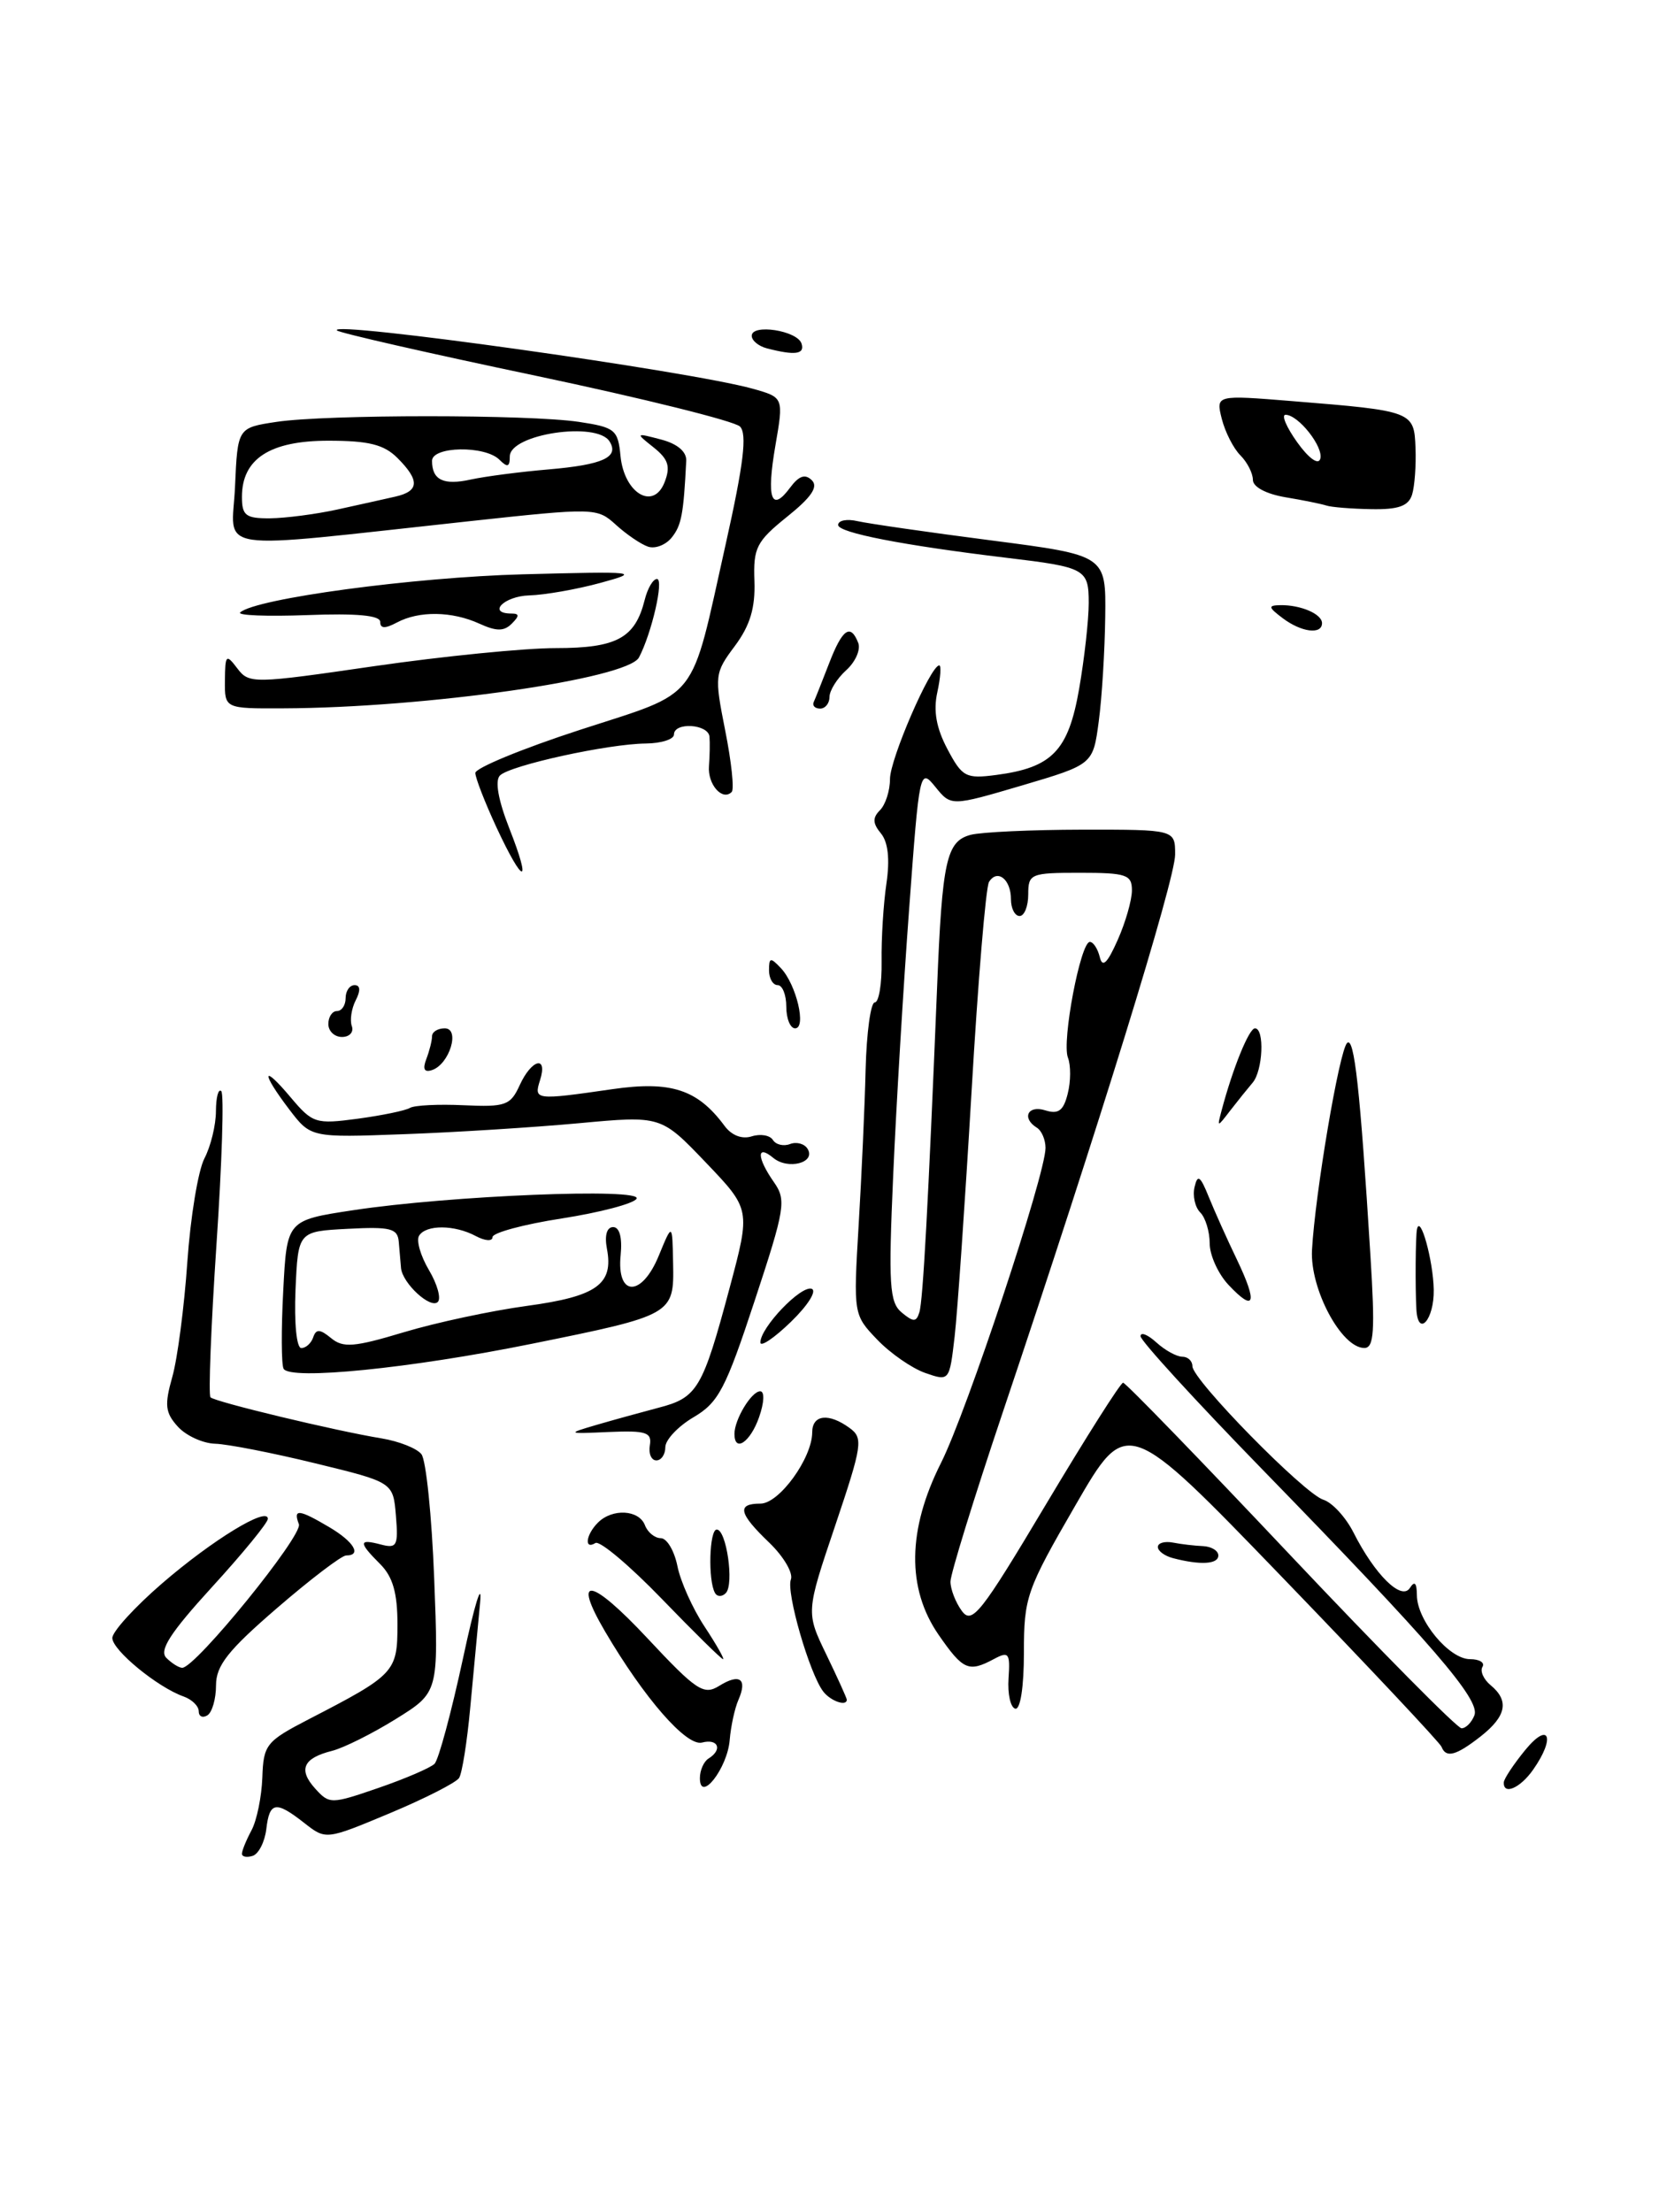<?xml version="1.0" encoding="UTF-8" standalone="no"?>
<!DOCTYPE svg PUBLIC "-//W3C//DTD SVG 1.1//EN" "http://www.w3.org/Graphics/SVG/1.1/DTD/svg11.dtd" >
<svg xmlns="http://www.w3.org/2000/svg" xmlns:xlink="http://www.w3.org/1999/xlink" version="1.1" viewBox="0 0 192 256">
 <g >
 <path fill="currentColor"
d=" M 158.60 145.25 C 157.41 126.04 156.73 119.87 155.90 120.70 C 154.99 121.61 152.20 138.14 151.84 144.66 C 151.60 149.16 155.24 155.98 157.89 155.99 C 159.02 156.00 159.15 154.07 158.60 145.25 Z  M 163.42 57.25 C 163.72 56.29 163.90 53.85 163.82 51.84 C 163.66 47.60 163.54 47.55 149.58 46.42 C 140.71 45.70 140.71 45.70 141.40 48.47 C 141.79 50.00 142.75 51.89 143.55 52.69 C 144.35 53.49 145.00 54.77 145.00 55.53 C 145.00 56.35 146.53 57.16 148.75 57.54 C 150.81 57.88 152.95 58.32 153.50 58.50 C 154.05 58.69 156.38 58.88 158.68 58.92 C 161.83 58.98 163.00 58.57 163.42 57.25 Z  M 28.00 214.52 C 28.00 214.16 28.50 212.94 29.11 211.80 C 29.72 210.66 30.28 207.92 30.36 205.70 C 30.49 201.89 30.80 201.51 35.72 198.96 C 45.71 193.80 46.00 193.50 46.00 187.98 C 46.00 184.33 45.46 182.46 44.00 181.00 C 41.47 178.47 41.49 178.05 44.07 178.73 C 45.93 179.22 46.11 178.89 45.82 175.40 C 45.50 171.53 45.50 171.53 36.50 169.34 C 31.55 168.13 26.33 167.11 24.90 167.07 C 23.48 167.03 21.53 166.14 20.58 165.09 C 19.12 163.48 19.02 162.59 19.94 159.34 C 20.54 157.23 21.32 151.25 21.68 146.05 C 22.04 140.85 22.93 135.45 23.66 134.05 C 24.39 132.65 24.99 130.19 24.99 128.58 C 25.00 126.98 25.27 125.94 25.61 126.27 C 25.94 126.61 25.69 134.61 25.05 144.05 C 24.42 153.50 24.11 161.44 24.36 161.70 C 24.90 162.23 38.78 165.57 44.15 166.45 C 46.16 166.78 48.24 167.60 48.77 168.28 C 49.31 168.95 49.97 175.43 50.25 182.67 C 50.76 195.85 50.76 195.85 45.82 198.92 C 43.10 200.61 39.78 202.27 38.43 202.61 C 35.08 203.45 34.49 204.78 36.48 206.98 C 38.12 208.79 38.31 208.79 43.80 206.90 C 46.91 205.83 49.83 204.57 50.29 204.11 C 50.76 203.64 52.24 198.14 53.59 191.88 C 54.93 185.62 55.82 182.75 55.56 185.50 C 55.30 188.25 54.79 193.71 54.42 197.63 C 54.06 201.55 53.48 205.21 53.13 205.75 C 52.78 206.29 49.17 208.13 45.11 209.83 C 37.72 212.92 37.72 212.92 35.22 210.96 C 31.92 208.37 31.19 208.48 30.82 211.67 C 30.64 213.14 29.94 214.53 29.25 214.76 C 28.56 214.98 28.00 214.87 28.00 214.52 Z  M 81.00 205.77 C 81.00 204.86 81.45 203.84 82.00 203.50 C 83.66 202.47 83.12 201.16 81.25 201.65 C 79.44 202.12 74.56 196.52 70.01 188.77 C 66.17 182.22 68.37 182.57 74.91 189.56 C 80.59 195.64 81.44 196.20 83.22 195.10 C 85.60 193.61 86.53 194.27 85.46 196.71 C 85.03 197.69 84.58 199.78 84.45 201.35 C 84.19 204.63 81.00 208.71 81.00 205.77 Z  M 174.04 206.25 C 174.06 205.84 175.18 204.15 176.53 202.50 C 179.28 199.15 180.05 201.06 177.44 204.78 C 175.94 206.93 173.96 207.78 174.04 206.25 Z  M 166.83 202.14 C 166.65 201.67 158.38 192.87 148.46 182.59 C 130.42 163.89 130.42 163.89 124.46 174.20 C 118.79 184.00 118.50 184.83 118.50 191.23 C 118.50 195.21 118.09 197.87 117.50 197.73 C 116.95 197.60 116.60 196.03 116.72 194.23 C 116.92 191.30 116.75 191.06 115.04 191.98 C 112.10 193.55 111.47 193.28 108.64 189.20 C 104.92 183.83 105.01 177.02 108.91 169.28 C 111.90 163.34 121.00 135.91 121.00 132.84 C 121.00 131.89 120.55 130.84 120.00 130.50 C 118.21 129.39 118.95 127.85 120.97 128.49 C 122.49 128.97 123.08 128.54 123.57 126.56 C 123.93 125.15 123.94 123.27 123.59 122.38 C 122.87 120.50 125.05 109.00 126.13 109.00 C 126.53 109.00 127.04 109.79 127.28 110.75 C 127.58 112.03 128.15 111.49 129.35 108.78 C 130.26 106.74 131.00 104.15 131.00 103.03 C 131.00 101.22 130.36 101.00 125.00 101.00 C 119.27 101.00 119.00 101.11 119.00 103.50 C 119.00 104.88 118.55 106.00 118.00 106.00 C 117.45 106.00 117.00 105.13 117.00 104.06 C 117.00 101.75 115.42 100.51 114.46 102.06 C 114.09 102.67 113.18 113.59 112.44 126.33 C 111.69 139.07 110.81 151.83 110.48 154.68 C 109.88 159.84 109.87 159.85 107.08 158.88 C 105.54 158.34 103.04 156.61 101.52 155.02 C 98.78 152.16 98.76 152.09 99.37 141.82 C 99.71 136.14 100.08 128.01 100.18 123.75 C 100.29 119.49 100.77 116.00 101.24 116.00 C 101.71 116.00 102.07 113.86 102.03 111.25 C 101.99 108.64 102.24 104.58 102.59 102.23 C 103.00 99.42 102.78 97.44 101.95 96.44 C 100.99 95.28 100.97 94.63 101.84 93.76 C 102.48 93.12 103.00 91.50 103.00 90.15 C 103.00 87.84 107.70 77.00 108.70 77.00 C 108.95 77.00 108.85 78.40 108.48 80.10 C 108.00 82.26 108.36 84.26 109.65 86.69 C 111.36 89.92 111.78 90.14 115.29 89.68 C 121.77 88.83 123.64 86.89 124.89 79.72 C 125.50 76.21 126.00 71.73 126.00 69.78 C 126.00 65.84 125.63 65.64 116.50 64.55 C 104.53 63.11 97.00 61.65 97.00 60.75 C 97.00 60.22 98.01 60.02 99.25 60.31 C 100.49 60.59 107.46 61.60 114.75 62.54 C 128.00 64.26 128.00 64.26 127.91 71.38 C 127.86 75.30 127.53 80.74 127.16 83.48 C 126.50 88.46 126.50 88.46 118.29 90.89 C 110.07 93.31 110.07 93.31 108.25 91.06 C 106.45 88.84 106.40 89.09 105.22 105.15 C 104.55 114.14 103.72 128.03 103.37 136.02 C 102.81 148.69 102.94 150.70 104.35 151.88 C 105.71 153.01 106.05 153.01 106.40 151.86 C 106.82 150.54 107.43 139.23 108.45 114.29 C 109.04 99.57 109.53 97.36 112.33 96.61 C 113.53 96.29 119.34 96.02 125.25 96.01 C 136.00 96.00 136.00 96.00 136.00 98.89 C 136.00 101.80 127.20 130.29 116.04 163.47 C 112.72 173.35 110.00 182.15 110.00 183.03 C 110.00 183.90 110.59 185.43 111.31 186.41 C 112.49 188.03 113.50 186.75 121.04 174.11 C 125.67 166.35 129.69 160.00 129.98 160.01 C 130.27 160.01 138.99 169.01 149.37 180.01 C 159.75 191.00 168.65 200.00 169.15 200.00 C 169.65 200.00 170.32 199.32 170.64 198.49 C 171.33 196.69 165.79 190.27 146.09 170.04 C 138.34 162.08 132.00 155.15 132.00 154.63 C 132.00 154.11 132.82 154.43 133.83 155.35 C 134.83 156.26 136.18 157.00 136.83 157.00 C 137.47 157.00 138.00 157.49 138.00 158.10 C 138.00 159.67 150.92 172.84 153.15 173.55 C 154.18 173.87 155.74 175.57 156.63 177.32 C 159.11 182.23 162.20 185.28 163.17 183.76 C 163.72 182.90 163.97 183.17 163.98 184.62 C 164.01 187.53 167.72 192.00 170.13 192.00 C 171.22 192.00 171.87 192.40 171.57 192.89 C 171.27 193.37 171.69 194.33 172.51 195.01 C 174.69 196.81 174.34 198.59 171.37 200.93 C 168.51 203.17 167.35 203.48 166.83 202.14 Z  M 23.00 198.03 C 23.00 197.43 22.21 196.66 21.25 196.32 C 18.24 195.26 13.00 190.96 13.00 189.55 C 13.00 188.81 15.59 185.97 18.75 183.24 C 24.60 178.19 31.00 174.29 31.00 175.76 C 31.00 176.21 28.10 179.76 24.55 183.64 C 19.70 188.95 18.39 190.99 19.25 191.85 C 19.88 192.48 20.71 193.00 21.09 193.00 C 22.63 193.00 35.09 177.66 34.59 176.38 C 33.90 174.57 34.58 174.64 38.10 176.72 C 40.95 178.40 41.91 180.00 40.06 180.00 C 39.54 180.00 35.94 182.74 32.06 186.09 C 26.39 190.98 25.00 192.74 25.00 195.03 C 25.00 196.60 24.55 198.16 24.00 198.50 C 23.45 198.84 23.00 198.63 23.00 198.03 Z  M 95.28 195.75 C 93.70 193.71 90.96 184.26 91.53 182.78 C 91.82 182.04 90.69 180.12 89.03 178.52 C 85.49 175.13 85.23 174.00 88.01 174.00 C 90.18 174.00 93.99 168.74 94.00 165.75 C 94.00 163.70 95.91 163.48 98.33 165.25 C 99.92 166.41 99.80 167.21 96.66 176.54 C 93.27 186.58 93.27 186.58 95.64 191.48 C 96.94 194.17 98.00 196.51 98.00 196.69 C 98.00 197.50 96.14 196.86 95.28 195.75 Z  M 76.57 185.00 C 72.85 181.15 69.40 178.25 68.91 178.56 C 67.58 179.38 67.80 177.60 69.20 176.20 C 70.87 174.53 73.95 174.70 74.64 176.50 C 74.95 177.32 75.78 178.00 76.48 178.00 C 77.18 178.00 78.04 179.46 78.40 181.23 C 78.75 183.01 80.17 186.16 81.54 188.23 C 82.91 190.31 83.87 192.00 83.68 192.00 C 83.49 192.00 80.29 188.85 76.57 185.00 Z  M 82.75 184.34 C 81.92 182.90 82.09 177.00 82.95 177.00 C 84.07 177.00 84.98 183.30 84.01 184.34 C 83.58 184.80 83.01 184.80 82.75 184.34 Z  M 135.75 180.31 C 134.79 180.06 134.00 179.48 134.00 179.02 C 134.00 178.55 134.79 178.33 135.75 178.51 C 136.71 178.70 138.29 178.88 139.25 178.92 C 140.21 178.97 141.00 179.45 141.00 180.00 C 141.00 181.02 138.92 181.14 135.75 180.31 Z  M 75.21 167.25 C 75.46 165.75 74.77 165.53 70.50 165.71 C 65.59 165.93 65.57 165.91 69.00 164.90 C 70.92 164.34 74.18 163.44 76.23 162.90 C 80.71 161.74 81.31 160.73 84.44 149.04 C 86.87 139.95 86.87 139.95 81.68 134.52 C 76.50 129.10 76.50 129.10 67.00 129.98 C 61.77 130.46 52.66 131.04 46.73 131.25 C 35.97 131.65 35.97 131.65 33.48 128.39 C 30.18 124.05 30.30 123.01 33.65 127.00 C 36.18 130.00 36.54 130.11 41.40 129.46 C 44.21 129.08 46.92 128.52 47.44 128.21 C 47.95 127.90 50.76 127.76 53.67 127.90 C 58.51 128.12 59.08 127.92 60.15 125.57 C 61.53 122.55 63.42 122.09 62.50 125.00 C 61.77 127.31 61.93 127.33 70.87 126.04 C 77.65 125.06 80.73 126.07 83.84 130.27 C 84.66 131.39 85.87 131.86 87.00 131.50 C 88.01 131.18 89.11 131.37 89.45 131.92 C 89.79 132.46 90.68 132.68 91.43 132.39 C 92.18 132.10 93.10 132.35 93.46 132.94 C 94.46 134.55 91.20 135.41 89.49 133.99 C 87.54 132.37 87.58 133.96 89.56 136.79 C 91.02 138.87 90.87 139.82 87.33 150.55 C 83.98 160.72 83.16 162.30 80.27 164.00 C 78.47 165.06 77.00 166.62 77.00 167.47 C 77.00 168.31 76.53 169.00 75.96 169.00 C 75.38 169.00 75.04 168.21 75.21 167.25 Z  M 85.00 165.93 C 85.00 164.26 86.97 161.00 87.98 161.00 C 88.50 161.00 88.45 162.29 87.85 164.00 C 86.84 166.89 85.00 168.14 85.00 165.93 Z  M 32.82 158.39 C 32.56 157.90 32.54 153.84 32.78 149.36 C 33.20 141.21 33.20 141.21 40.85 140.05 C 52.02 138.35 74.47 137.44 73.67 138.72 C 73.32 139.29 69.43 140.31 65.02 141.00 C 60.61 141.68 57.00 142.66 57.00 143.16 C 57.00 143.67 56.14 143.61 55.07 143.04 C 52.61 141.72 49.30 141.70 48.50 143.00 C 48.16 143.55 48.67 145.33 49.64 146.97 C 50.61 148.60 51.07 150.26 50.67 150.66 C 49.83 151.51 46.57 148.50 46.41 146.73 C 46.35 146.05 46.24 144.69 46.15 143.70 C 46.02 142.15 45.19 141.94 40.25 142.20 C 34.50 142.50 34.50 142.50 34.20 149.25 C 34.04 153.11 34.32 156.00 34.87 156.00 C 35.40 156.00 36.02 155.44 36.25 154.75 C 36.58 153.77 37.03 153.79 38.32 154.85 C 39.71 156.00 40.98 155.90 46.73 154.17 C 50.45 153.05 56.86 151.68 60.98 151.12 C 69.07 150.02 71.03 148.62 70.24 144.50 C 69.95 142.96 70.23 142.00 70.96 142.00 C 71.70 142.00 72.03 143.22 71.83 145.23 C 71.34 150.10 74.27 150.14 76.25 145.29 C 77.81 141.50 77.81 141.50 77.90 146.21 C 78.02 152.12 77.88 152.20 61.57 155.50 C 47.52 158.35 33.54 159.75 32.82 158.39 Z  M 88.00 155.35 C 88.00 153.63 92.68 148.73 93.93 149.14 C 94.57 149.36 93.51 151.05 91.54 152.96 C 89.59 154.85 88.00 155.92 88.00 155.35 Z  M 163.92 151.50 C 163.78 149.00 163.82 143.05 163.99 142.25 C 164.36 140.43 165.87 145.86 165.93 149.25 C 165.99 152.73 164.10 154.84 163.92 151.50 Z  M 142.17 148.68 C 140.98 147.41 140.00 145.25 140.00 143.89 C 140.00 142.52 139.51 140.91 138.91 140.31 C 138.30 139.70 138.01 138.38 138.25 137.36 C 138.60 135.85 138.91 136.07 139.89 138.50 C 140.56 140.15 142.03 143.44 143.17 145.80 C 145.58 150.85 145.21 151.92 142.17 148.68 Z  M 141.38 128.50 C 142.67 123.63 144.55 119.00 145.24 119.00 C 146.37 119.00 146.16 123.90 144.97 125.29 C 144.40 125.96 143.24 127.40 142.39 128.50 C 140.85 130.50 140.85 130.50 141.38 128.50 Z  M 49.34 122.55 C 49.70 121.61 50.00 120.42 50.00 119.92 C 50.00 119.41 50.66 119.00 51.47 119.00 C 53.29 119.00 52.02 123.16 50.00 123.83 C 49.10 124.13 48.89 123.72 49.34 122.55 Z  M 38.00 118.50 C 38.00 117.67 38.45 117.00 39.00 117.00 C 39.55 117.00 40.00 116.33 40.00 115.50 C 40.00 114.67 40.47 114.00 41.04 114.00 C 41.70 114.00 41.75 114.63 41.17 115.75 C 40.68 116.71 40.47 118.06 40.72 118.75 C 40.96 119.44 40.45 120.00 39.58 120.00 C 38.71 120.00 38.00 119.33 38.00 118.50 Z  M 91.00 116.50 C 91.00 115.12 90.55 114.00 90.00 114.00 C 89.45 114.00 89.00 113.23 89.00 112.29 C 89.00 110.79 89.17 110.76 90.38 112.04 C 92.17 113.94 93.36 119.00 92.02 119.00 C 91.46 119.00 91.00 117.88 91.00 116.50 Z  M 57.46 95.75 C 56.12 92.86 55.02 90.03 55.01 89.45 C 55.00 88.88 60.45 86.63 67.12 84.46 C 81.13 79.90 79.83 81.56 83.98 63.00 C 86.07 53.66 86.48 50.21 85.64 49.36 C 85.01 48.73 74.38 46.09 62.00 43.48 C 49.62 40.88 39.27 38.52 39.00 38.24 C 37.84 37.06 79.75 42.93 87.10 44.98 C 90.70 45.99 90.70 45.99 89.74 51.55 C 88.68 57.69 89.27 59.37 91.44 56.43 C 92.46 55.06 93.18 54.81 93.95 55.57 C 94.73 56.33 93.91 57.54 91.09 59.80 C 87.54 62.66 87.17 63.39 87.31 67.24 C 87.42 70.35 86.81 72.38 85.05 74.75 C 82.70 77.89 82.67 78.18 83.93 84.54 C 84.65 88.15 84.99 91.35 84.68 91.65 C 83.60 92.73 81.88 90.77 82.05 88.65 C 82.14 87.47 82.17 85.94 82.11 85.25 C 81.98 83.78 78.00 83.53 78.00 85.00 C 78.00 85.55 76.54 86.02 74.75 86.04 C 70.35 86.08 59.03 88.57 57.86 89.74 C 57.26 90.34 57.66 92.59 58.94 95.85 C 61.58 102.56 60.60 102.49 57.46 95.75 Z  M 26.03 78.75 C 26.06 75.75 26.17 75.64 27.46 77.34 C 28.82 79.14 29.28 79.13 43.31 77.09 C 51.26 75.94 60.71 75.00 64.31 75.00 C 71.37 75.00 73.50 73.85 74.61 69.43 C 74.94 68.09 75.58 67.00 76.03 67.00 C 76.87 67.00 75.42 73.29 73.95 76.08 C 72.63 78.57 49.29 81.91 32.75 81.97 C 26.00 82.00 26.00 82.00 26.03 78.75 Z  M 94.17 81.25 C 94.36 80.84 95.16 78.81 95.96 76.75 C 97.49 72.77 98.44 72.11 99.33 74.41 C 99.62 75.18 99.00 76.60 97.93 77.56 C 96.87 78.52 96.00 79.92 96.00 80.65 C 96.00 81.39 95.51 82.00 94.92 82.00 C 94.32 82.00 93.99 81.66 94.17 81.25 Z  M 44.00 71.96 C 44.00 71.21 41.26 70.96 35.55 71.18 C 30.90 71.35 27.41 71.22 27.80 70.87 C 29.59 69.26 47.86 66.80 60.50 66.46 C 73.74 66.11 74.23 66.16 69.50 67.45 C 66.75 68.20 63.04 68.85 61.25 68.90 C 58.31 68.99 56.35 71.00 59.20 71.00 C 60.12 71.00 60.12 71.28 59.23 72.17 C 58.33 73.07 57.45 73.07 55.48 72.17 C 52.30 70.72 48.49 70.67 45.93 72.04 C 44.56 72.77 44.00 72.75 44.00 71.96 Z  M 148.44 71.53 C 146.77 70.27 146.73 70.06 148.17 70.03 C 150.52 69.99 153.00 71.05 153.00 72.11 C 153.00 73.47 150.61 73.17 148.44 71.53 Z  M 75.00 63.26 C 74.17 62.98 72.50 61.84 71.28 60.73 C 69.10 58.75 68.85 58.74 54.28 60.32 C 23.84 63.61 26.86 64.06 27.20 56.30 C 27.50 49.50 27.50 49.50 32.00 48.82 C 37.82 47.95 61.18 47.95 67.00 48.82 C 71.18 49.45 71.52 49.73 71.81 52.75 C 72.23 57.09 75.63 59.12 76.92 55.79 C 77.62 53.98 77.35 53.14 75.65 51.78 C 73.52 50.09 73.53 50.08 76.50 50.86 C 78.39 51.35 79.47 52.27 79.42 53.32 C 79.11 59.49 78.87 60.79 77.75 62.19 C 77.06 63.06 75.83 63.54 75.00 63.26 Z  M 39.00 58.97 C 41.48 58.43 44.51 57.75 45.75 57.47 C 48.53 56.84 48.60 55.60 46.00 53.00 C 44.44 51.44 42.67 51.00 38.00 51.00 C 31.23 51.00 28.00 53.10 28.00 57.50 C 28.00 59.66 28.44 60.00 31.25 59.98 C 33.04 59.96 36.52 59.51 39.00 58.97 Z  M 63.50 54.32 C 69.78 53.78 71.68 52.91 70.55 51.09 C 69.09 48.72 59.00 50.23 59.00 52.82 C 59.00 54.05 58.73 54.13 57.80 53.20 C 56.13 51.53 50.00 51.64 50.00 53.33 C 50.00 55.55 51.33 56.19 54.49 55.49 C 56.15 55.13 60.20 54.60 63.50 54.32 Z  M 88.75 40.31 C 87.79 40.06 87.00 39.41 87.00 38.86 C 87.00 37.44 92.26 38.25 92.76 39.75 C 93.17 41.00 92.02 41.16 88.75 40.31 Z  M 150.12 51.17 C 148.88 49.43 148.27 48.00 148.78 48.00 C 150.27 48.00 153.24 51.78 152.79 53.12 C 152.56 53.83 151.44 53.02 150.12 51.17 Z "/>
</g>
</svg>